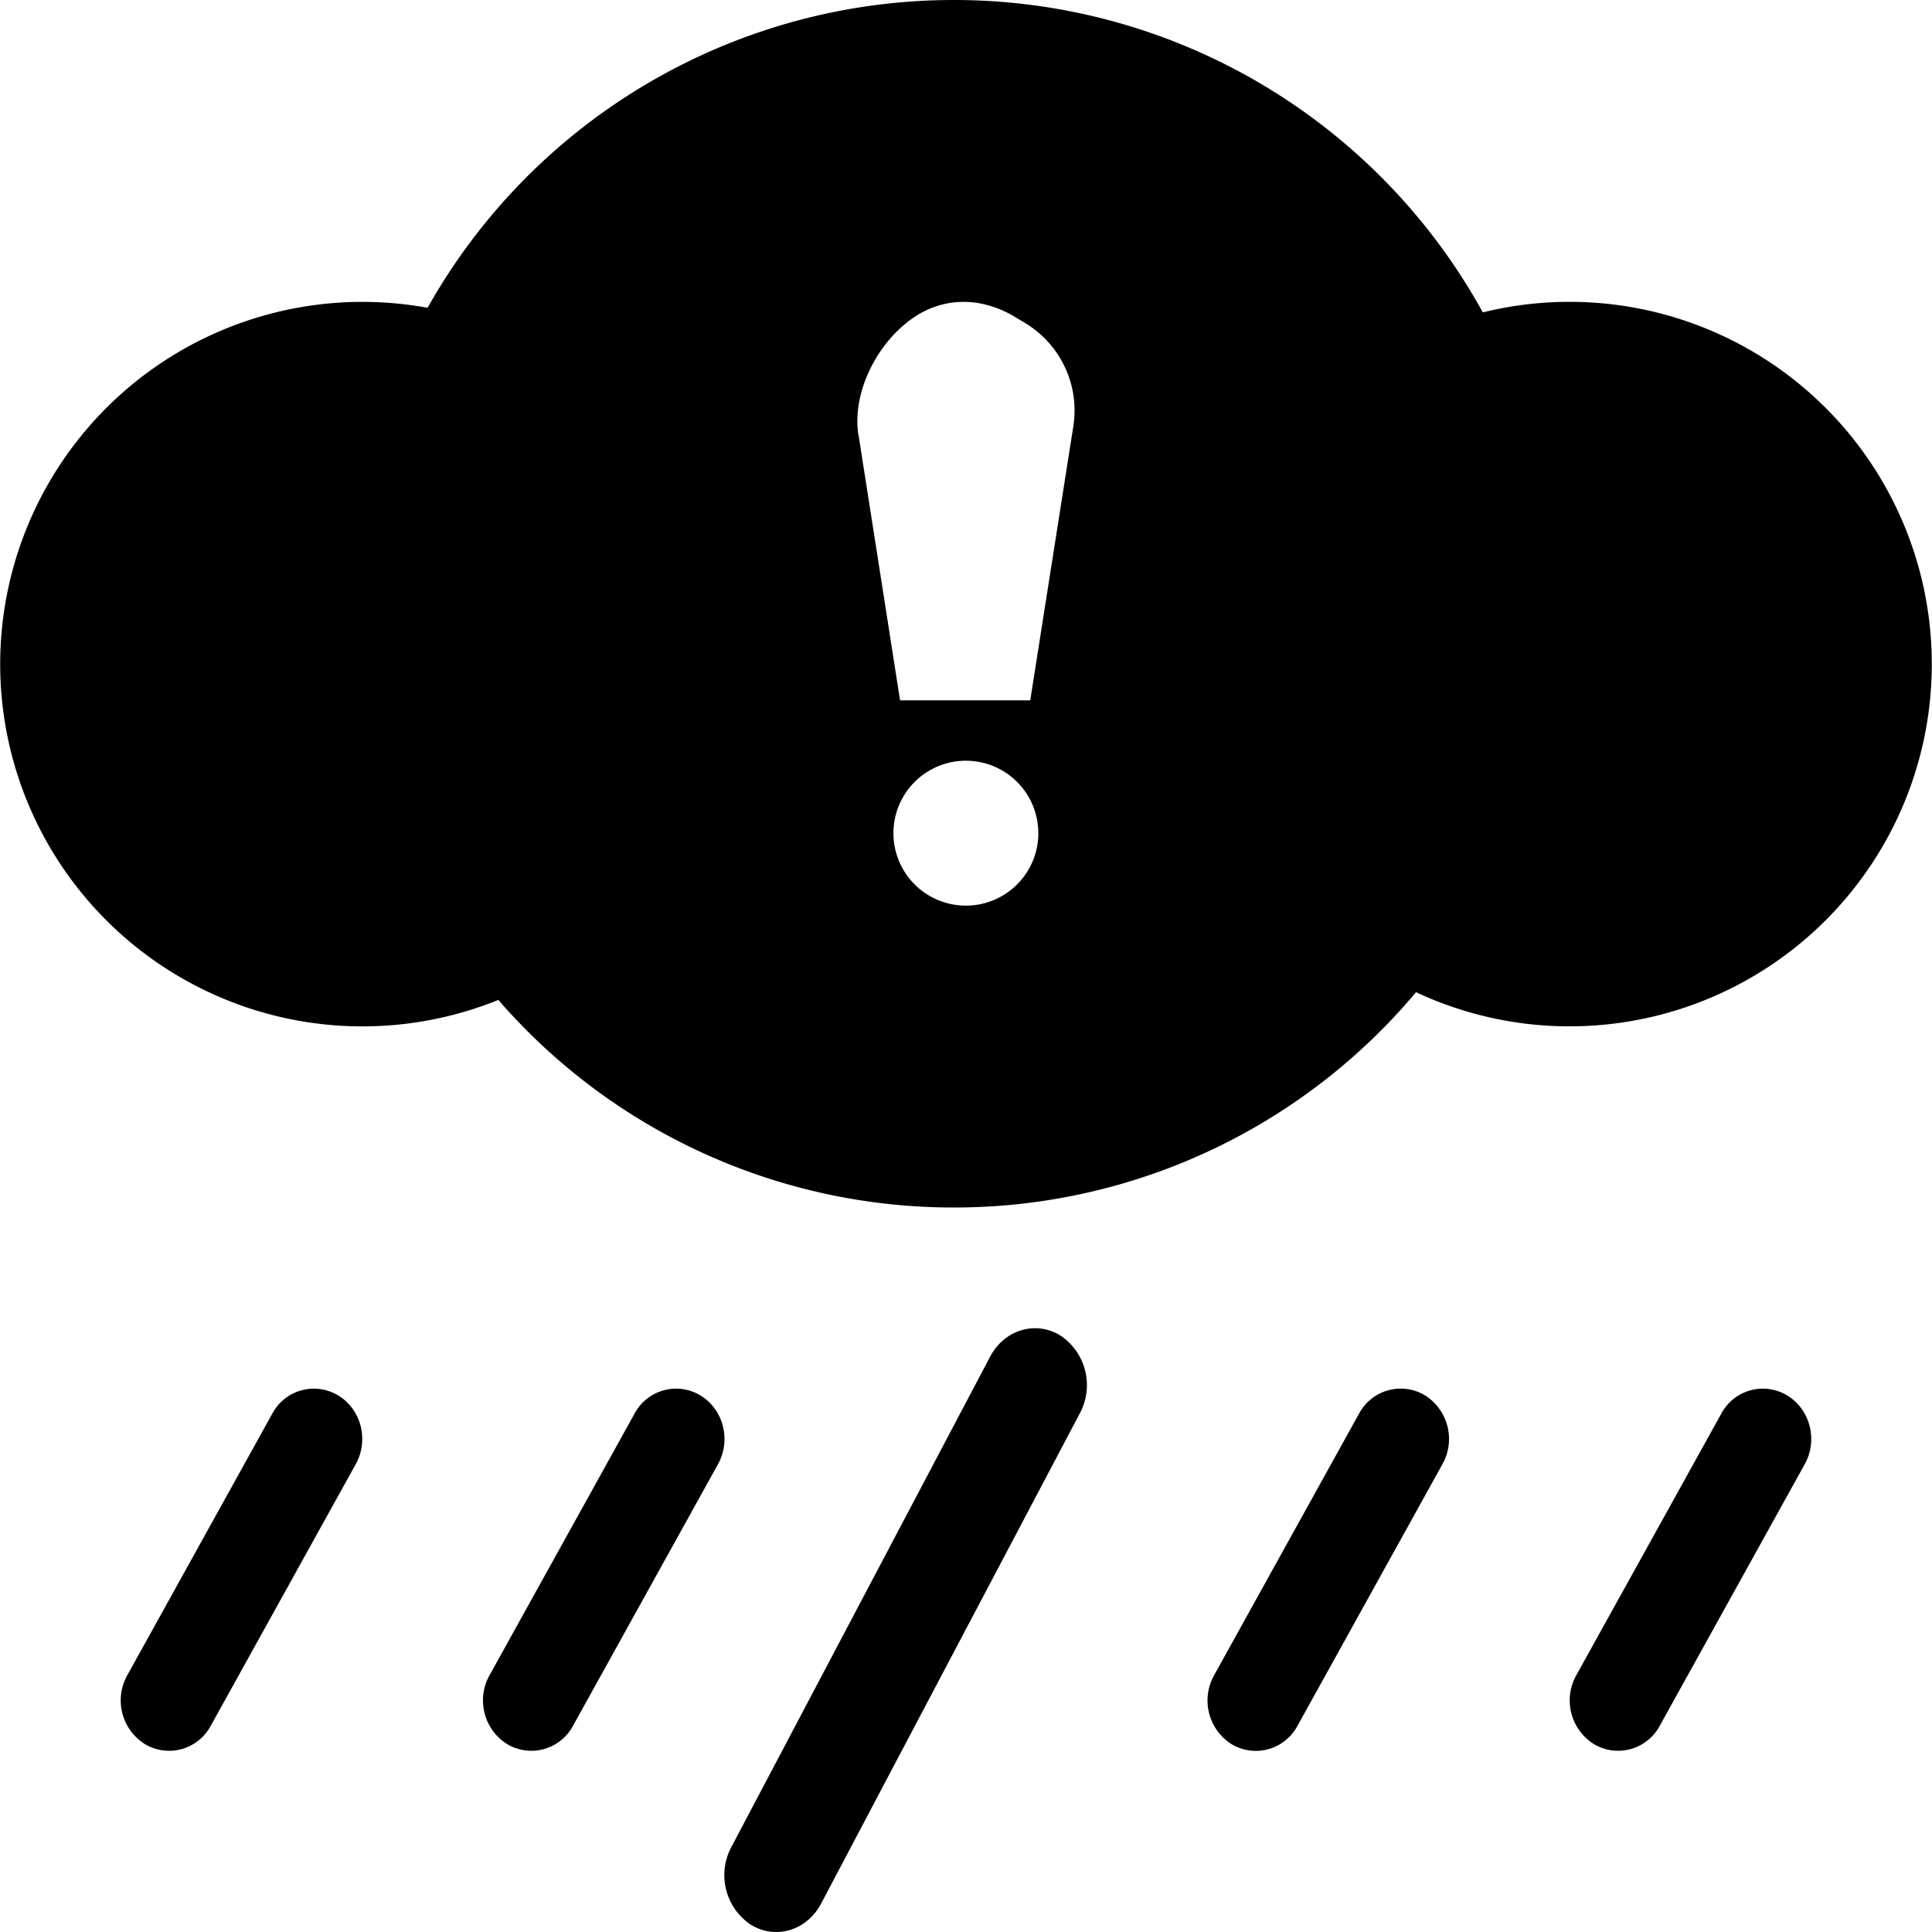 <?xml version="1.0" encoding="UTF-8" standalone="no"?><svg xmlns="http://www.w3.org/2000/svg" class="qi-1003" fill="#000000" height="16" viewBox="0 0 16 16" width="16">
  <path d="M7.9 10a4.99 4.99 0 0 0 3.827-1.783 3 3 0 1 0 .553-5.63A4.999 4.999 0 0 0 7.9 0a4.998 4.998 0 0 0-4.359 2.549 3 3 0 1 0 .586 5.732A4.988 4.988 0 0 0 7.9 10Zm-.791-6.398c-.057-.362.17-.8.496-.997.256-.153.551-.133.806.023l.07.042a.846.846 0 0 1 .409.853L8.532 5.8H7.454L7.11 3.602ZM8.599 6.9a.6.6 0 1 1-1.2 0 .6.6 0 0 1 1.2 0Zm.344 4.804a.494.494 0 0 0-.157-.641c-.205-.13-.467-.053-.586.172l-2.143 4.061a.494.494 0 0 0 .157.641c.205.13.467.053.586-.172l2.143-4.061ZM2.8 11.556c.191.115.257.37.146.57l-1.2 2.165a.391.391 0 0 1-.546.153.427.427 0 0 1-.146-.57l1.2-2.165a.39.39 0 0 1 .546-.153Zm3 0c.191.115.257.37.146.57l-1.2 2.165a.391.391 0 0 1-.546.153.427.427 0 0 1-.146-.57l1.2-2.165a.39.39 0 0 1 .546-.153Zm9 0c.191.115.257.37.146.57l-1.2 2.165a.391.391 0 0 1-.546.153.427.427 0 0 1-.146-.57l1.2-2.165a.39.39 0 0 1 .546-.153Zm-2.854.569a.427.427 0 0 0-.146-.57.391.391 0 0 0-.546.154l-1.2 2.166a.428.428 0 0 0 .146.57.391.391 0 0 0 .546-.154l1.2-2.166Z"/>
</svg>
